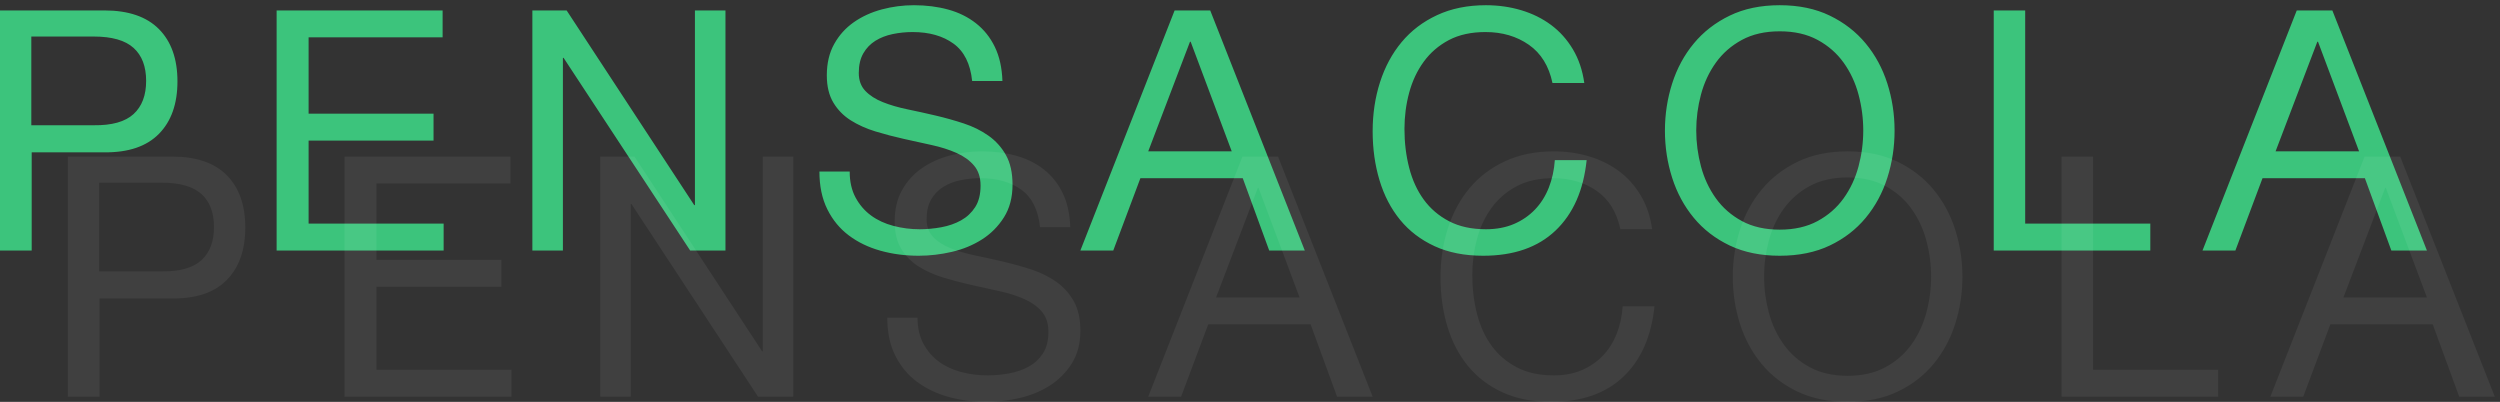 <svg width="479px" height="77px" viewBox="0 0 479 77" version="1.1" xmlns="http://www.w3.org/2000/svg" xmlns:xlink="http://www.w3.org/1999/xlink">
    <rect x="0" y="0" width="479" height="77" fill="#333333" stroke="none"/>
    <title>Group</title>
    <g id="Page-1" stroke="none" stroke-width="1" fill="none" fill-rule="evenodd">
        <g id="Group" fill-rule="nonzero">
            <path d="M6.071,48 L6.071,29.188 L20.004,29.188 C24.605,29.231 28.088,28.049 30.453,25.644 C32.818,23.239 34,19.889 34,15.594 C34,11.299 32.818,7.959 30.453,5.576 C28.088,3.192 24.605,2 20.004,2 L0,2 L0,48 L6.071,48 Z M17.965,23.998 L6,23.998 L6,7 L17.965,7 C21.439,7 23.98,7.724 25.588,9.173 C27.196,10.622 28,12.731 28,15.499 C28,18.267 27.196,20.387 25.588,21.857 C23.98,23.328 21.439,24.041 17.965,23.998 Z M85,48 L85,42.846 L59.129,42.846 L59.129,26.933 L83.065,26.933 L83.065,21.779 L59.129,21.779 L59.129,7.154 L84.806,7.154 L84.806,2 L53,2 L53,48 L85,48 Z M107.852,48 L107.852,11.084 L107.982,11.084 L132.237,48 L139,48 L139,2 L133.148,2 L133.148,39.303 L133.018,39.303 L108.568,2 L102,2 L102,48 L107.852,48 Z M176.016,49 C178.121,49 180.238,48.754 182.365,48.261 C184.492,47.768 186.415,46.976 188.134,45.884 C189.853,44.791 191.26,43.378 192.356,41.643 C193.452,39.908 194,37.819 194,35.378 C194,33.107 193.581,31.222 192.743,29.723 C191.905,28.224 190.788,26.981 189.391,25.996 C187.994,25.011 186.415,24.229 184.653,23.651 C182.891,23.072 181.097,22.569 179.271,22.141 C177.445,21.712 175.65,21.316 173.889,20.952 C172.127,20.588 170.547,20.127 169.151,19.57 C167.754,19.013 166.637,18.296 165.799,17.418 C164.961,16.539 164.542,15.394 164.542,13.98 C164.542,12.481 164.832,11.228 165.412,10.221 C165.992,9.214 166.766,8.411 167.733,7.811 C168.699,7.212 169.806,6.783 171.052,6.526 C172.298,6.269 173.566,6.141 174.855,6.141 C178.035,6.141 180.646,6.88 182.687,8.357 C184.729,9.835 185.921,12.224 186.265,15.522 L192.066,15.522 C191.98,12.995 191.497,10.821 190.616,9 C189.735,7.179 188.532,5.669 187.006,4.47 C185.481,3.27 183.708,2.392 181.688,1.835 C179.668,1.278 177.477,1 175.113,1 C173.008,1 170.956,1.268 168.957,1.803 C166.959,2.339 165.176,3.153 163.607,4.245 C162.039,5.337 160.782,6.73 159.836,8.422 C158.891,10.114 158.418,12.116 158.418,14.43 C158.418,16.529 158.837,18.274 159.675,19.667 C160.513,21.059 161.63,22.194 163.027,23.072 C164.424,23.95 166.003,24.657 167.765,25.193 C169.527,25.728 171.321,26.199 173.147,26.606 C174.974,27.013 176.768,27.41 178.53,27.795 C180.292,28.181 181.871,28.684 183.267,29.305 C184.664,29.926 185.781,30.73 186.619,31.715 C187.457,32.7 187.876,33.985 187.876,35.57 C187.876,37.241 187.533,38.612 186.845,39.683 C186.157,40.754 185.255,41.6 184.138,42.221 C183.02,42.842 181.763,43.281 180.367,43.538 C178.97,43.795 177.584,43.924 176.209,43.924 C174.49,43.924 172.814,43.71 171.181,43.281 C169.548,42.853 168.119,42.189 166.895,41.289 C165.67,40.39 164.681,39.244 163.929,37.851 C163.177,36.459 162.801,34.799 162.801,32.871 L157,32.871 C157,35.656 157.505,38.066 158.515,40.1 C159.525,42.135 160.9,43.806 162.64,45.112 C164.381,46.419 166.4,47.394 168.699,48.036 C170.999,48.679 173.437,49 176.016,49 Z M213.301,48 L218.497,34.148 L238.113,34.148 L243.18,48 L250,48 L231.878,2 L225.057,2 L207,48 L213.301,48 Z M236,29 L220,29 L228,8 L228.132,8 L236,29 Z M284.174,49 C290.034,49 294.654,47.394 298.033,44.181 C301.412,40.968 303.401,36.47 304,30.687 L297.905,30.687 C297.776,32.572 297.391,34.328 296.75,35.956 C296.108,37.584 295.22,38.987 294.087,40.165 C292.953,41.343 291.606,42.264 290.045,42.928 C288.483,43.592 286.697,43.924 284.687,43.924 C281.949,43.924 279.597,43.41 277.629,42.382 C275.661,41.353 274.047,39.972 272.785,38.237 C271.523,36.502 270.593,34.467 269.994,32.133 C269.395,29.798 269.095,27.324 269.095,24.711 C269.095,22.312 269.395,19.999 269.994,17.771 C270.593,15.544 271.523,13.562 272.785,11.827 C274.047,10.092 275.651,8.711 277.597,7.683 C279.543,6.655 281.885,6.141 284.623,6.141 C287.831,6.141 290.601,6.954 292.932,8.582 C295.263,10.21 296.771,12.652 297.455,15.908 L303.551,15.908 C303.209,13.466 302.481,11.313 301.369,9.45 C300.257,7.586 298.867,6.033 297.199,4.791 C295.531,3.549 293.627,2.606 291.488,1.964 C289.35,1.321 287.082,1 284.687,1 C281.179,1 278.068,1.632 275.351,2.896 C272.635,4.159 270.368,5.884 268.55,8.068 C266.732,10.253 265.353,12.813 264.412,15.747 C263.471,18.681 263,21.819 263,25.161 C263,28.502 263.438,31.629 264.315,34.542 C265.192,37.455 266.508,39.983 268.261,42.124 C270.015,44.266 272.218,45.948 274.87,47.169 C277.522,48.39 280.623,49 284.174,49 Z M341,49 C344.645,49 347.84,48.347 350.585,47.04 C353.329,45.734 355.624,43.967 357.468,41.739 C359.312,39.511 360.695,36.952 361.617,34.06 C362.539,31.169 363,28.159 363,25.032 C363,21.905 362.539,18.896 361.617,16.004 C360.695,13.112 359.312,10.553 357.468,8.325 C355.624,6.098 353.329,4.32 350.585,2.992 C347.84,1.664 344.645,1 341,1 C337.355,1 334.16,1.664 331.415,2.992 C328.671,4.32 326.376,6.098 324.532,8.325 C322.688,10.553 321.305,13.112 320.383,16.004 C319.461,18.896 319,21.905 319,25.032 C319,28.159 319.461,31.169 320.383,34.06 C321.305,36.952 322.688,39.511 324.532,41.739 C326.376,43.967 328.671,45.734 331.415,47.04 C334.16,48.347 337.355,49 341,49 Z M341,44 C338.193,44 335.775,43.451 333.745,42.352 C331.715,41.253 330.053,39.799 328.757,37.99 C327.462,36.18 326.511,34.145 325.907,31.883 C325.302,29.621 325,27.327 325,25 C325,22.673 325.302,20.379 325.907,18.117 C326.511,15.855 327.462,13.82 328.757,12.01 C330.053,10.201 331.715,8.747 333.745,7.648 C335.775,6.549 338.193,6 341,6 C343.807,6 346.225,6.549 348.255,7.648 C350.285,8.747 351.947,10.201 353.243,12.01 C354.538,13.82 355.489,15.855 356.093,18.117 C356.698,20.379 357,22.673 357,25 C357,27.327 356.698,29.621 356.093,31.883 C355.489,34.145 354.538,36.18 353.243,37.99 C351.947,39.799 350.285,41.253 348.255,42.352 C346.225,43.451 343.807,44 341,44 Z M412,48 L412,42.846 L388.025,42.846 L388.025,2 L382,2 L382,48 L412,48 Z M428.301,48 L433.497,34.148 L453.113,34.148 L458.18,48 L465,48 L446.878,2 L440.057,2 L422,48 L428.301,48 Z M452,29 L436,29 L444,8 L444.132,8 L452,29 Z" id="PENSACOLA" fill="#3CC47C"></path>
            <path d="M19.071,76 L19.071,57.188 L33.004,57.188 C37.605,57.231 41.088,56.049 43.453,53.644 C45.818,51.239 47,47.889 47,43.594 C47,39.299 45.818,35.959 43.453,33.576 C41.088,31.192 37.605,30 33.004,30 L13,30 L13,76 L19.071,76 Z M30.965,51.998 L19,51.998 L19,35 L30.965,35 C34.439,35 36.98,35.724 38.588,37.173 C40.196,38.622 41,40.731 41,43.499 C41,46.267 40.196,48.387 38.588,49.857 C36.98,51.328 34.439,52.041 30.965,51.998 Z M98,76 L98,70.846 L72.129,70.846 L72.129,54.933 L96.065,54.933 L96.065,49.779 L72.129,49.779 L72.129,35.154 L97.806,35.154 L97.806,30 L66,30 L66,76 L98,76 Z M120.852,76 L120.852,39.084 L120.982,39.084 L145.237,76 L152,76 L152,30 L146.148,30 L146.148,67.303 L146.018,67.303 L121.568,30 L115,30 L115,76 L120.852,76 Z M189.016,77 C191.121,77 193.238,76.754 195.365,76.261 C197.492,75.768 199.415,74.976 201.134,73.884 C202.853,72.791 204.26,71.378 205.356,69.643 C206.452,67.908 207,65.819 207,63.378 C207,61.107 206.581,59.222 205.743,57.723 C204.905,56.224 203.788,54.981 202.391,53.996 C200.994,53.011 199.415,52.229 197.653,51.651 C195.891,51.072 194.097,50.569 192.271,50.141 C190.445,49.712 188.65,49.316 186.889,48.952 C185.127,48.588 183.547,48.127 182.151,47.57 C180.754,47.013 179.637,46.296 178.799,45.418 C177.961,44.539 177.542,43.394 177.542,41.98 C177.542,40.481 177.832,39.228 178.412,38.221 C178.992,37.214 179.766,36.411 180.733,35.811 C181.699,35.212 182.806,34.783 184.052,34.526 C185.298,34.269 186.566,34.141 187.855,34.141 C191.035,34.141 193.646,34.88 195.687,36.357 C197.729,37.835 198.921,40.224 199.265,43.522 L205.066,43.522 C204.98,40.995 204.497,38.821 203.616,37 C202.735,35.179 201.532,33.669 200.006,32.47 C198.481,31.27 196.708,30.392 194.688,29.835 C192.668,29.278 190.477,29 188.113,29 C186.008,29 183.956,29.268 181.957,29.803 C179.959,30.339 178.176,31.153 176.607,32.245 C175.039,33.337 173.782,34.73 172.836,36.422 C171.891,38.114 171.418,40.116 171.418,42.43 C171.418,44.529 171.837,46.274 172.675,47.667 C173.513,49.059 174.63,50.194 176.027,51.072 C177.424,51.95 179.003,52.657 180.765,53.193 C182.527,53.728 184.321,54.199 186.147,54.606 C187.974,55.013 189.768,55.41 191.53,55.795 C193.292,56.181 194.871,56.684 196.267,57.305 C197.664,57.926 198.781,58.73 199.619,59.715 C200.457,60.7 200.876,61.985 200.876,63.57 C200.876,65.241 200.533,66.612 199.845,67.683 C199.157,68.754 198.255,69.6 197.138,70.221 C196.02,70.842 194.763,71.281 193.367,71.538 C191.97,71.795 190.584,71.924 189.209,71.924 C187.49,71.924 185.814,71.71 184.181,71.281 C182.548,70.853 181.119,70.189 179.895,69.289 C178.67,68.39 177.681,67.244 176.929,65.851 C176.177,64.459 175.801,62.799 175.801,60.871 L170,60.871 C170,63.656 170.505,66.066 171.515,68.1 C172.525,70.135 173.9,71.806 175.64,73.112 C177.381,74.419 179.4,75.394 181.699,76.036 C183.999,76.679 186.437,77 189.016,77 Z M226.301,76 L231.497,62.148 L251.113,62.148 L256.18,76 L263,76 L244.878,30 L238.057,30 L220,76 L226.301,76 Z M249,57 L233,57 L241,36 L241.132,36 L249,57 Z M297.174,77 C303.034,77 307.654,75.394 311.033,72.181 C314.412,68.968 316.401,64.47 317,58.687 L310.905,58.687 C310.776,60.572 310.391,62.328 309.75,63.956 C309.108,65.584 308.22,66.987 307.087,68.165 C305.953,69.343 304.606,70.264 303.045,70.928 C301.483,71.592 299.697,71.924 297.687,71.924 C294.949,71.924 292.597,71.41 290.629,70.382 C288.661,69.353 287.047,67.972 285.785,66.237 C284.523,64.502 283.593,62.467 282.994,60.133 C282.395,57.798 282.095,55.324 282.095,52.711 C282.095,50.312 282.395,47.999 282.994,45.771 C283.593,43.544 284.523,41.562 285.785,39.827 C287.047,38.092 288.651,36.711 290.597,35.683 C292.543,34.655 294.885,34.141 297.623,34.141 C300.831,34.141 303.601,34.954 305.932,36.582 C308.263,38.21 309.771,40.652 310.455,43.908 L316.551,43.908 C316.209,41.466 315.481,39.313 314.369,37.45 C313.257,35.586 311.867,34.033 310.199,32.791 C308.531,31.549 306.627,30.606 304.488,29.964 C302.35,29.321 300.082,29 297.687,29 C294.179,29 291.068,29.632 288.351,30.896 C285.635,32.159 283.368,33.884 281.55,36.068 C279.732,38.253 278.353,40.813 277.412,43.747 C276.471,46.681 276,49.819 276,53.161 C276,56.502 276.438,59.629 277.315,62.542 C278.192,65.455 279.508,67.983 281.261,70.124 C283.015,72.266 285.218,73.948 287.87,75.169 C290.522,76.39 293.623,77 297.174,77 Z M354,77 C357.645,77 360.84,76.347 363.585,75.04 C366.329,73.734 368.624,71.967 370.468,69.739 C372.312,67.511 373.695,64.952 374.617,62.06 C375.539,59.169 376,56.159 376,53.032 C376,49.905 375.539,46.896 374.617,44.004 C373.695,41.112 372.312,38.553 370.468,36.325 C368.624,34.098 366.329,32.32 363.585,30.992 C360.84,29.664 357.645,29 354,29 C350.355,29 347.16,29.664 344.415,30.992 C341.671,32.32 339.376,34.098 337.532,36.325 C335.688,38.553 334.305,41.112 333.383,44.004 C332.461,46.896 332,49.905 332,53.032 C332,56.159 332.461,59.169 333.383,62.06 C334.305,64.952 335.688,67.511 337.532,69.739 C339.376,71.967 341.671,73.734 344.415,75.04 C347.16,76.347 350.355,77 354,77 Z M354,72 C351.193,72 348.775,71.451 346.745,70.352 C344.715,69.253 343.053,67.799 341.757,65.99 C340.462,64.18 339.511,62.145 338.907,59.883 C338.302,57.621 338,55.327 338,53 C338,50.673 338.302,48.379 338.907,46.117 C339.511,43.855 340.462,41.82 341.757,40.01 C343.053,38.201 344.715,36.747 346.745,35.648 C348.775,34.549 351.193,34 354,34 C356.807,34 359.225,34.549 361.255,35.648 C363.285,36.747 364.947,38.201 366.243,40.01 C367.538,41.82 368.489,43.855 369.093,46.117 C369.698,48.379 370,50.673 370,53 C370,55.327 369.698,57.621 369.093,59.883 C368.489,62.145 367.538,64.18 366.243,65.99 C364.947,67.799 363.285,69.253 361.255,70.352 C359.225,71.451 356.807,72 354,72 Z M425,76 L425,70.846 L401.025,70.846 L401.025,30 L395,30 L395,76 L425,76 Z M441.301,76 L446.497,62.148 L466.113,62.148 L471.18,76 L478,76 L459.878,30 L453.057,30 L435,76 L441.301,76 Z M465,57 L449,57 L457,36 L457.132,36 L465,57 Z" id="PENSACOLA" fill="#FFFFFF" opacity="0.065"></path>
        </g>
    </g>
</svg>